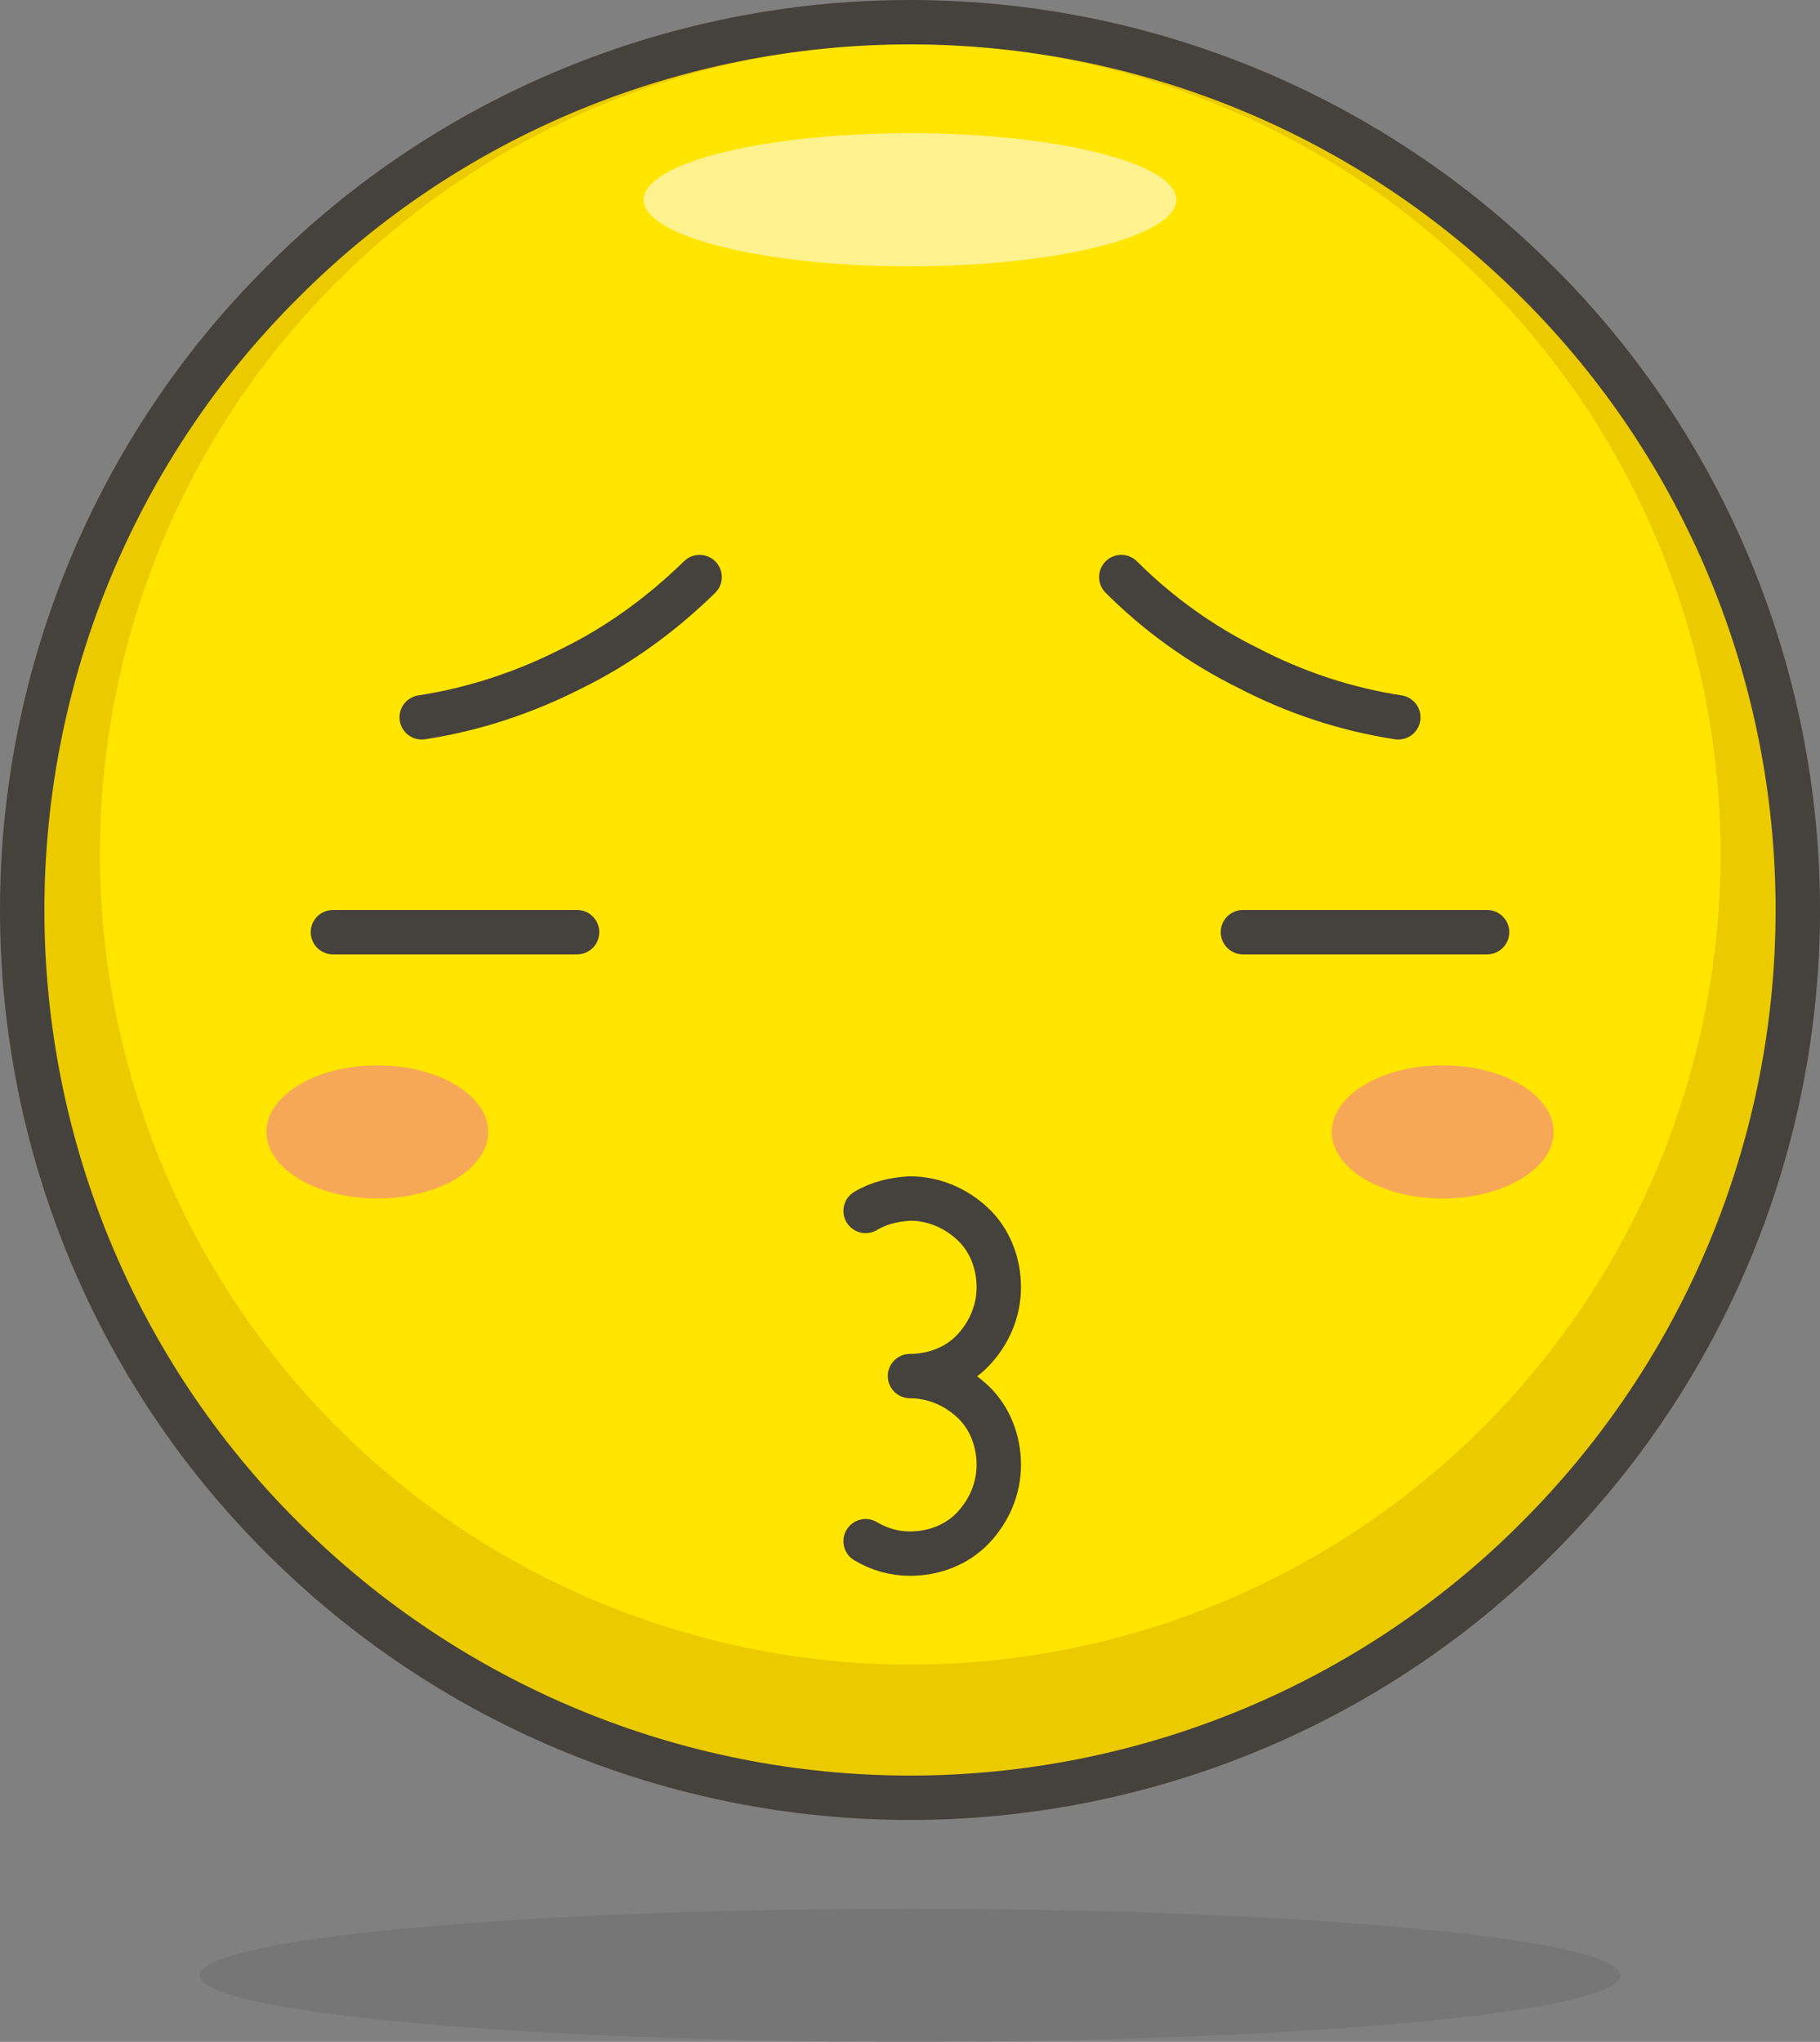 <?xml version="1.0" encoding="utf-8"?>
<!-- Generator: Adobe Illustrator 24.3.0, SVG Export Plug-In . SVG Version: 6.00 Build 0)  -->
<svg version="1.0" id="katman_1" xmlns="http://www.w3.org/2000/svg" xmlns:xlink="http://www.w3.org/1999/xlink" x="0px" y="0px"
	 viewBox="0 0 20.5 23" style="enable-background:new 0 0 20.5 23;" xml:space="preserve">
<rect x="0" y="0" width="20.5" height="23" fill="#808080" stroke="none"/>
<style type="text/css">
	.st0{fill:#FFE500;}
	.st1{fill:#EBCB00;}
	.st2{fill:#FDF28E;}
	.st3{opacity:0.15;fill:#45413C;enable-background:new    ;}
	.st4{fill:none;stroke:#45413C;stroke-width:0.5;stroke-linecap:round;stroke-linejoin:round;}
	.st5{fill:#F7A856;}
</style>
<path class="st0" d="M0.25,10.25c0,2.65,1.05,5.2,2.93,7.07c1.88,1.88,4.42,2.93,7.07,2.93c2.65,0,5.2-1.05,7.07-2.93
	c1.88-1.88,2.93-4.42,2.93-7.07c0-2.65-1.05-5.2-2.93-7.07c-1.88-1.88-4.42-2.93-7.07-2.93c-2.65,0-5.2,1.05-7.07,2.93
	C1.3,5.05,0.25,7.6,0.25,10.25z"/>
<path class="st1" d="M10.25,0.25c-1.98,0-3.91,0.59-5.56,1.69C3.05,3.03,1.77,4.6,1.01,6.42c-0.76,1.83-0.95,3.84-0.57,5.78
	s1.34,3.72,2.74,5.12c1.4,1.4,3.18,2.35,5.12,2.74c1.94,0.39,3.95,0.19,5.78-0.57c1.83-0.76,3.39-2.04,4.49-3.68
	c1.1-1.64,1.69-3.58,1.69-5.56c0-2.65-1.05-5.2-2.93-7.07C15.45,1.3,12.9,0.25,10.25,0.25z M10.25,18.75c-1.8,0-3.57-0.54-5.07-1.54
	c-1.5-1-2.67-2.43-3.36-4.1S0.95,9.61,1.3,7.84c0.35-1.77,1.22-3.4,2.5-4.67c1.28-1.28,2.9-2.15,4.67-2.5
	c1.77-0.35,3.6-0.17,5.27,0.52c1.67,0.69,3.09,1.86,4.1,3.36c1,1.5,1.54,3.26,1.54,5.07c0,2.42-0.96,4.74-2.67,6.45
	C14.99,17.79,12.67,18.75,10.25,18.75z"/>
<path class="st2" d="M7.25,2.25c0,0.2,0.32,0.39,0.88,0.53C8.69,2.92,9.45,3,10.25,3s1.56-0.08,2.12-0.22s0.88-0.33,0.88-0.53
	s-0.32-0.39-0.88-0.53S11.05,1.5,10.25,1.5S8.69,1.58,8.13,1.72C7.57,1.86,7.25,2.05,7.25,2.25z"/>
<path class="st3" d="M2.25,22.25c0,0.2,0.84,0.39,2.34,0.53C6.09,22.92,8.13,23,10.25,23s4.16-0.08,5.66-0.22
	c1.5-0.14,2.34-0.33,2.34-0.53s-0.84-0.39-2.34-0.53c-1.5-0.14-3.54-0.22-5.66-0.22s-4.16,0.08-5.66,0.22
	C3.09,21.86,2.25,22.05,2.25,22.25z"/>
<path class="st4" d="M0.25,10.25c0,2.65,1.05,5.2,2.93,7.07c1.88,1.88,4.42,2.93,7.07,2.93c2.65,0,5.2-1.05,7.07-2.93
	c1.88-1.88,2.93-4.42,2.93-7.07c0-2.65-1.05-5.2-2.93-7.07c-1.88-1.88-4.42-2.93-7.07-2.93c-2.65,0-5.2,1.05-7.07,2.93
	C1.3,5.05,0.25,7.6,0.25,10.25L0.25,10.25z"/>
<path class="st4" d="M9.75,13.64c0.15-0.09,0.32-0.13,0.5-0.14c0.27,0,0.52,0.11,0.71,0.29s0.29,0.44,0.29,0.71
	s-0.11,0.52-0.29,0.71s-0.44,0.29-0.71,0.29c0.27,0,0.52,0.11,0.71,0.29s0.29,0.44,0.29,0.71s-0.11,0.52-0.29,0.71
	s-0.44,0.29-0.71,0.29c-0.18,0-0.35-0.05-0.5-0.14"/>
<path class="st4" d="M6.5,10.5H3.75"/>
<path class="st5" d="M3,12.75c0,0.41,0.56,0.75,1.25,0.75s1.25-0.34,1.25-0.75S4.94,12,4.25,12S3,12.34,3,12.75z"/>
<path class="st4" d="M4.75,8.08C5.34,7.99,5.91,7.8,6.44,7.53C6.97,7.27,7.45,6.92,7.88,6.5"/>
<path class="st4" d="M14,10.5h2.75"/>
<path class="st5" d="M17.5,12.75c0,0.41-0.56,0.75-1.25,0.75S15,13.16,15,12.75S15.56,12,16.25,12S17.5,12.34,17.5,12.75z"/>
<path class="st4" d="M15.75,8.08c-0.59-0.09-1.16-0.28-1.68-0.55c-0.53-0.26-1.02-0.61-1.44-1.03"/>
</svg>
